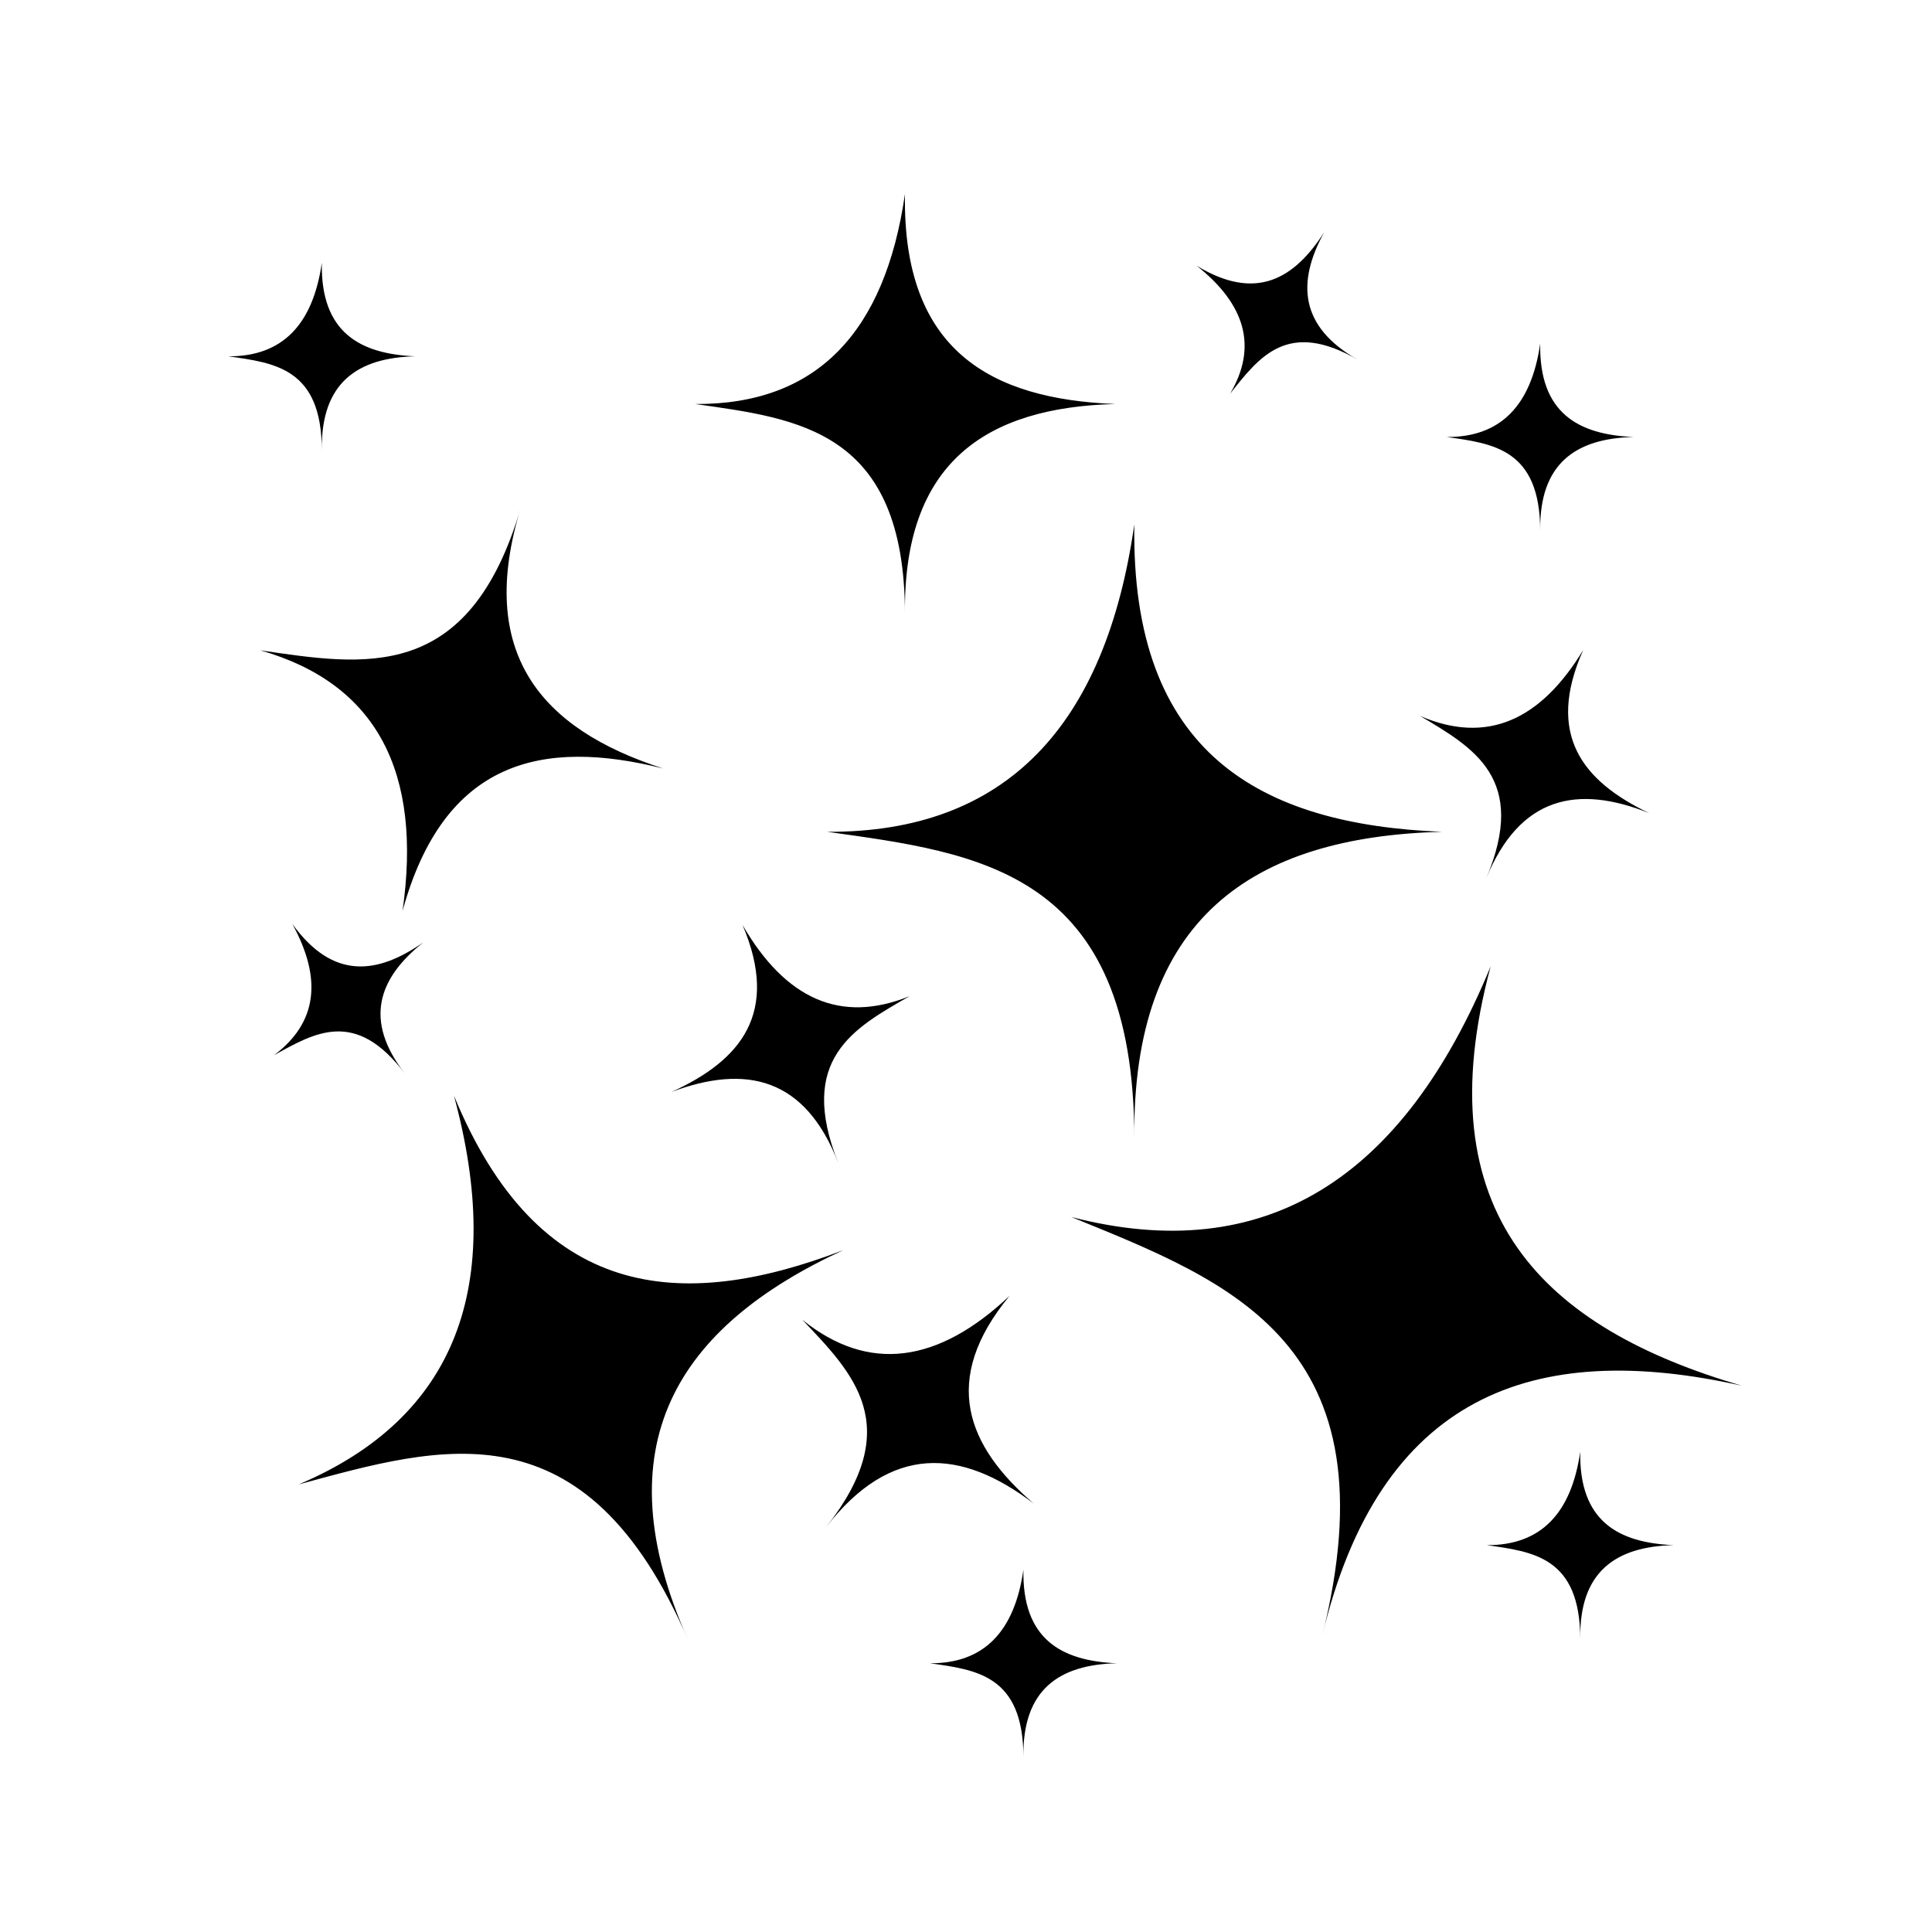<svg xmlns="http://www.w3.org/2000/svg" width="100%" height="100%" viewBox="0 0 588.8 588.8"><path fill="currentColor" d="M275.8 59.13c-6.1 42.1-26.8 64.2-63.9 64 31.6 4.5 63.8 8 63.9 64.07-0.6-46.1 24.5-63.07 64.1-64.07-38-1.5-64.9-16.3-64.1-64z m127.8 11.58c-9.1 14.25-20.8 21.29-38.9 10.28 14.9 11.79 18.6 24.76 10.2 38.97 8.9-11.18 17.5-22.73 39-10.27-17.8-10.06-18.8-23.57-10.3-38.98zM98.08 80.09c-2.7 18.8-12 28.6-28.5 28.5 14.1 2 28.4 3.6 28.5 28.52-0.3-20.5 10.9-28.12 28.5-28.52-16.9-0.7-28.9-7.3-28.5-28.5zM469.4 104.68c-2.7 18.8-12 28.6-28.5 28.5 14.1 2 28.4 3.6 28.5 28.52-0.3-20.5 10.9-28.12 28.5-28.52-16.9-0.7-28.9-7.3-28.5-28.5zM158.7 154.8c-15.8 53.7-47.76 48-79.35 43.4C115 208.4 128.7 235.5 122.68 277.6c12.66-46 42.62-52.6 79.42-43.4-37.6-12.1-56.9-35.4-43.4-79.4z m187 5c-8.8 61.6-39.3 94-93.6 93.7 46.2 6.5 93.6 11.7 93.6 93.7-0.8-67.3 35.9-92.2 93.8-93.7-55.5-2.2-94.9-23.9-93.8-93.7z m136.8 38.3c-13.1 21.6-29.5 28.8-49.7 20.1 16.3 9.7 33 19.1 20.1 49.6 10.3-25.2 27.9-28.7 49.7-20-20.3-9.7-31.6-23.9-20.1-49.7zM89.1 281.6c9.16 16.7 7.63 30.1-5.61 40 12.46-6.9 24.85-14.3 39.91 5.6-12.57-16.2-8.2-29 5.61-40-13.92 9.7-27.47 11.6-39.91-5.6z m137.2 0.3c11.4 26.8-0.5 41.3-21.7 50.9 22.7-8.5 40.8-4.5 50.9 21.7-12.7-31.8 4.8-41.2 21.7-50.9-21 8.5-37.8 0.9-50.9-21.7z m228 12.6c-26.6 64.7-68.7 91.7-127.8 76.4 48.6 19.8 98.8 38.5 76.4 127.9 17.5-73.7 64.4-90.7 127.9-76.5-59.9-17.5-96.9-52-76.5-127.8zM138.34 333.9c15.66 57.8 0.86 98.1-47.32 118.5 43.46-11.8 87.38-25.2 118.68 47.4-26.4-59.3-3.4-95.4 47.3-118.8-50 19.2-93.1 15-118.66-47.1z m169.36 61c-21.8 20.6-43 23.6-63.2 7.3 15.5 16.3 31.6 32.4 7.2 63.3 19.8-25.6 41.2-24.1 63.3-7.3-20.2-17.4-28.6-37.5-7.3-63.3zM481.6 442.4c-2.7 18.8-12 28.6-28.5 28.5 14.1 2 28.4 3.6 28.5 28.5-0.3-20.5 10.9-28.1 28.5-28.5-16.9-0.7-28.9-7.3-28.5-28.5z m-169.7 36c-2.7 18.8-12 28.6-28.5 28.5 14.1 2 28.4 3.6 28.5 28.5-0.3-20.5 10.9-28.1 28.5-28.5-16.9-0.7-28.9-7.3-28.5-28.5z" /></svg>